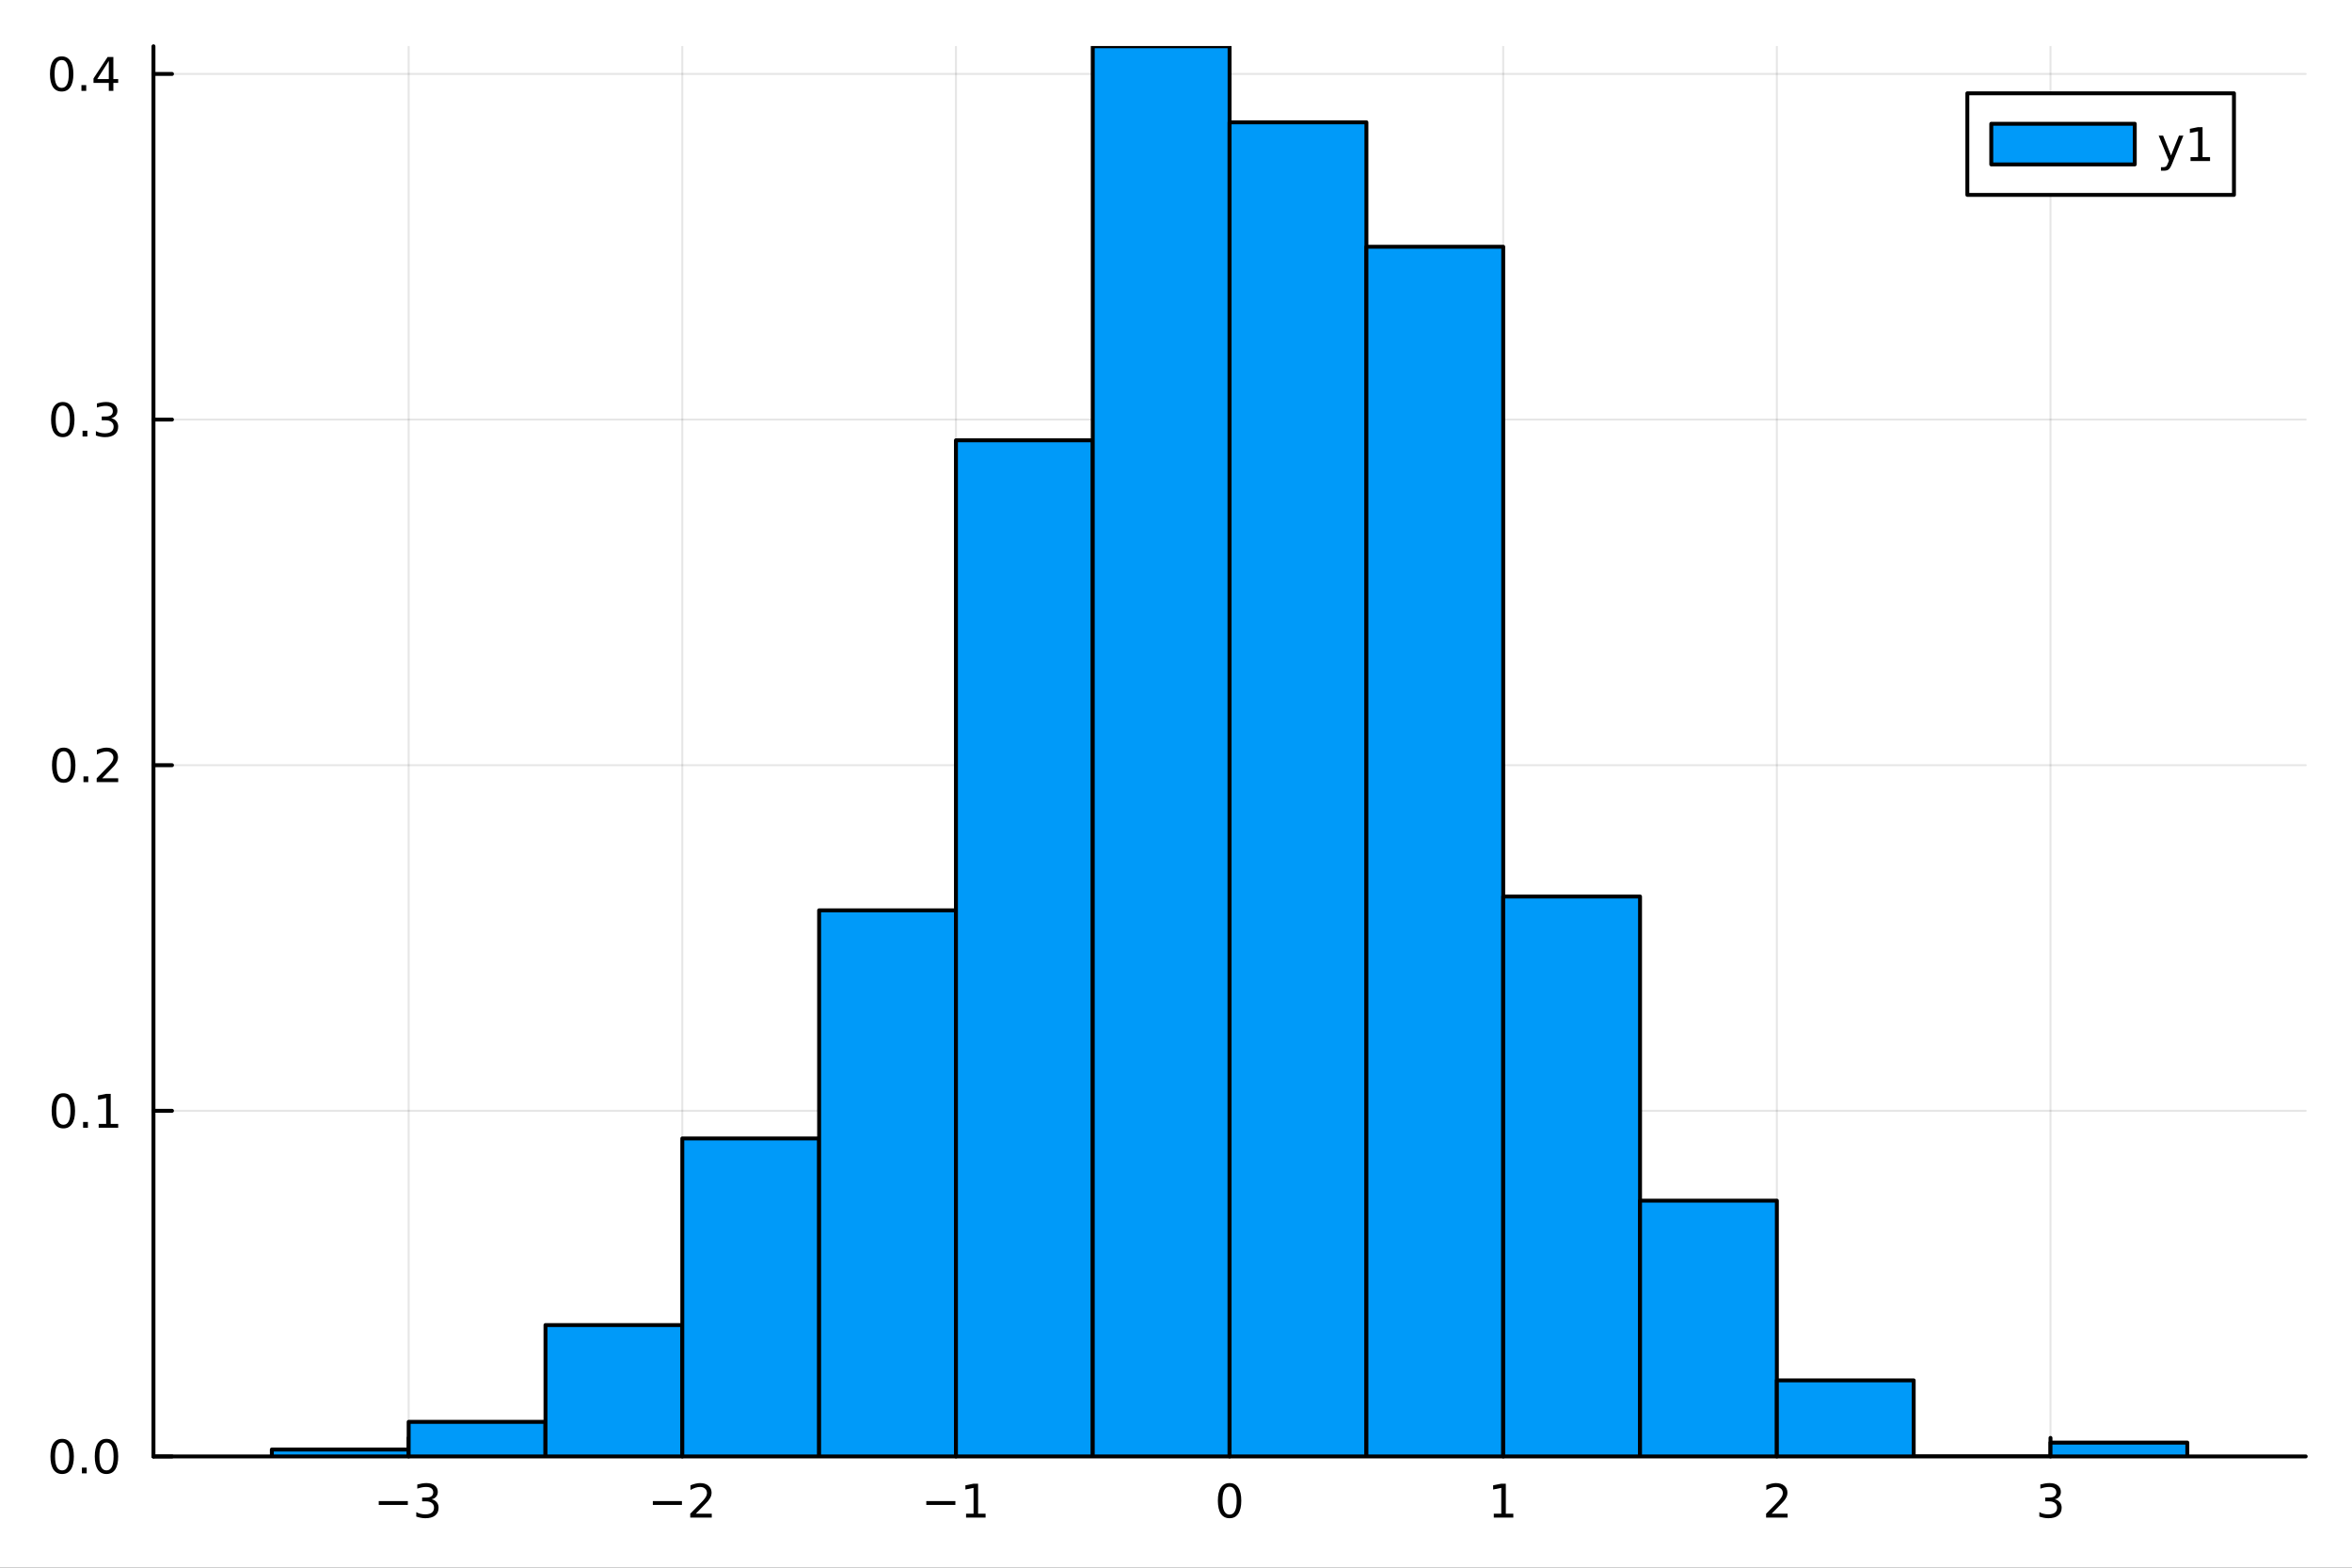 <?xml version="1.0" encoding="utf-8"?>
<svg xmlns="http://www.w3.org/2000/svg" xmlns:xlink="http://www.w3.org/1999/xlink" width="600" height="400" viewBox="0 0 2400 1600">
<rect x="0" y="0" width="2400" height="1600" fill="#333333" stroke="none"/>
<defs>
  <clipPath id="clip080">
    <rect x="0" y="0" width="2400" height="1600"/>
  </clipPath>
</defs>
<path clip-path="url(#clip080)" d="M0 1600 L2400 1600 L2400 0 L0 0  Z" fill="#ffffff" fill-rule="evenodd" fill-opacity="1"/>
<defs>
  <clipPath id="clip081">
    <rect x="480" y="0" width="1681" height="1600"/>
  </clipPath>
</defs>
<path clip-path="url(#clip080)" d="M156.598 1486.45 L2352.76 1486.45 L2352.76 47.244 L156.598 47.244  Z" fill="#ffffff" fill-rule="evenodd" fill-opacity="1"/>
<defs>
  <clipPath id="clip082">
    <rect x="156" y="47" width="2197" height="1440"/>
  </clipPath>
</defs>
<polyline clip-path="url(#clip082)" style="stroke:#000000; stroke-linecap:round; stroke-linejoin:round; stroke-width:2; stroke-opacity:0.1; fill:none" points="417.003,1486.45 417.003,47.244 "/>
<polyline clip-path="url(#clip082)" style="stroke:#000000; stroke-linecap:round; stroke-linejoin:round; stroke-width:2; stroke-opacity:0.1; fill:none" points="696.228,1486.45 696.228,47.244 "/>
<polyline clip-path="url(#clip082)" style="stroke:#000000; stroke-linecap:round; stroke-linejoin:round; stroke-width:2; stroke-opacity:0.1; fill:none" points="975.452,1486.45 975.452,47.244 "/>
<polyline clip-path="url(#clip082)" style="stroke:#000000; stroke-linecap:round; stroke-linejoin:round; stroke-width:2; stroke-opacity:0.1; fill:none" points="1254.68,1486.45 1254.68,47.244 "/>
<polyline clip-path="url(#clip082)" style="stroke:#000000; stroke-linecap:round; stroke-linejoin:round; stroke-width:2; stroke-opacity:0.1; fill:none" points="1533.9,1486.45 1533.9,47.244 "/>
<polyline clip-path="url(#clip082)" style="stroke:#000000; stroke-linecap:round; stroke-linejoin:round; stroke-width:2; stroke-opacity:0.1; fill:none" points="1813.13,1486.45 1813.13,47.244 "/>
<polyline clip-path="url(#clip082)" style="stroke:#000000; stroke-linecap:round; stroke-linejoin:round; stroke-width:2; stroke-opacity:0.1; fill:none" points="2092.35,1486.45 2092.35,47.244 "/>
<polyline clip-path="url(#clip082)" style="stroke:#000000; stroke-linecap:round; stroke-linejoin:round; stroke-width:2; stroke-opacity:0.1; fill:none" points="156.598,1486.45 2352.76,1486.45 "/>
<polyline clip-path="url(#clip082)" style="stroke:#000000; stroke-linecap:round; stroke-linejoin:round; stroke-width:2; stroke-opacity:0.1; fill:none" points="156.598,1133.7 2352.76,1133.7 "/>
<polyline clip-path="url(#clip082)" style="stroke:#000000; stroke-linecap:round; stroke-linejoin:round; stroke-width:2; stroke-opacity:0.1; fill:none" points="156.598,780.956 2352.76,780.956 "/>
<polyline clip-path="url(#clip082)" style="stroke:#000000; stroke-linecap:round; stroke-linejoin:round; stroke-width:2; stroke-opacity:0.1; fill:none" points="156.598,428.21 2352.76,428.21 "/>
<polyline clip-path="url(#clip082)" style="stroke:#000000; stroke-linecap:round; stroke-linejoin:round; stroke-width:2; stroke-opacity:0.1; fill:none" points="156.598,75.464 2352.76,75.464 "/>
<polyline clip-path="url(#clip080)" style="stroke:#000000; stroke-linecap:round; stroke-linejoin:round; stroke-width:4; stroke-opacity:1; fill:none" points="156.598,1486.45 2352.76,1486.45 "/>
<polyline clip-path="url(#clip080)" style="stroke:#000000; stroke-linecap:round; stroke-linejoin:round; stroke-width:4; stroke-opacity:1; fill:none" points="417.003,1486.45 417.003,1467.55 "/>
<polyline clip-path="url(#clip080)" style="stroke:#000000; stroke-linecap:round; stroke-linejoin:round; stroke-width:4; stroke-opacity:1; fill:none" points="696.228,1486.45 696.228,1467.55 "/>
<polyline clip-path="url(#clip080)" style="stroke:#000000; stroke-linecap:round; stroke-linejoin:round; stroke-width:4; stroke-opacity:1; fill:none" points="975.452,1486.45 975.452,1467.55 "/>
<polyline clip-path="url(#clip080)" style="stroke:#000000; stroke-linecap:round; stroke-linejoin:round; stroke-width:4; stroke-opacity:1; fill:none" points="1254.68,1486.45 1254.68,1467.55 "/>
<polyline clip-path="url(#clip080)" style="stroke:#000000; stroke-linecap:round; stroke-linejoin:round; stroke-width:4; stroke-opacity:1; fill:none" points="1533.9,1486.45 1533.9,1467.55 "/>
<polyline clip-path="url(#clip080)" style="stroke:#000000; stroke-linecap:round; stroke-linejoin:round; stroke-width:4; stroke-opacity:1; fill:none" points="1813.13,1486.45 1813.13,1467.55 "/>
<polyline clip-path="url(#clip080)" style="stroke:#000000; stroke-linecap:round; stroke-linejoin:round; stroke-width:4; stroke-opacity:1; fill:none" points="2092.35,1486.45 2092.35,1467.55 "/>
<path clip-path="url(#clip080)" d="M386.471 1532.02 L416.147 1532.02 L416.147 1535.95 L386.471 1535.95 L386.471 1532.02 Z" fill="#000000" fill-rule="nonzero" fill-opacity="1" /><path clip-path="url(#clip080)" d="M440.406 1530.21 Q443.762 1530.93 445.637 1533.2 Q447.535 1535.47 447.535 1538.8 Q447.535 1543.92 444.017 1546.72 Q440.498 1549.52 434.017 1549.52 Q431.841 1549.52 429.526 1549.08 Q427.235 1548.66 424.781 1547.81 L424.781 1543.29 Q426.725 1544.43 429.04 1545.01 Q431.355 1545.58 433.878 1545.58 Q438.276 1545.58 440.568 1543.85 Q442.883 1542.11 442.883 1538.8 Q442.883 1535.75 440.73 1534.03 Q438.6 1532.3 434.781 1532.3 L430.753 1532.3 L430.753 1528.45 L434.966 1528.45 Q438.415 1528.45 440.244 1527.09 Q442.072 1525.7 442.072 1523.11 Q442.072 1520.45 440.174 1519.03 Q438.299 1517.6 434.781 1517.6 Q432.86 1517.6 430.66 1518.01 Q428.461 1518.43 425.823 1519.31 L425.823 1515.14 Q428.485 1514.4 430.799 1514.03 Q433.137 1513.66 435.197 1513.66 Q440.522 1513.66 443.623 1516.09 Q446.725 1518.5 446.725 1522.62 Q446.725 1525.49 445.082 1527.48 Q443.438 1529.45 440.406 1530.21 Z" fill="#000000" fill-rule="nonzero" fill-opacity="1" /><path clip-path="url(#clip080)" d="M666.17 1532.02 L695.846 1532.02 L695.846 1535.95 L666.17 1535.95 L666.17 1532.02 Z" fill="#000000" fill-rule="nonzero" fill-opacity="1" /><path clip-path="url(#clip080)" d="M709.966 1544.91 L726.285 1544.91 L726.285 1548.85 L704.341 1548.85 L704.341 1544.91 Q707.003 1542.16 711.586 1537.53 Q716.193 1532.88 717.374 1531.53 Q719.619 1529.01 720.498 1527.27 Q721.401 1525.51 721.401 1523.82 Q721.401 1521.07 719.457 1519.33 Q717.536 1517.6 714.434 1517.6 Q712.235 1517.6 709.781 1518.36 Q707.35 1519.13 704.573 1520.68 L704.573 1515.95 Q707.397 1514.82 709.85 1514.24 Q712.304 1513.66 714.341 1513.66 Q719.711 1513.66 722.906 1516.35 Q726.1 1519.03 726.1 1523.52 Q726.1 1525.65 725.29 1527.57 Q724.503 1529.47 722.397 1532.07 Q721.818 1532.74 718.716 1535.95 Q715.614 1539.15 709.966 1544.91 Z" fill="#000000" fill-rule="nonzero" fill-opacity="1" /><path clip-path="url(#clip080)" d="M945.21 1532.02 L974.885 1532.02 L974.885 1535.95 L945.21 1535.95 L945.21 1532.02 Z" fill="#000000" fill-rule="nonzero" fill-opacity="1" /><path clip-path="url(#clip080)" d="M985.788 1544.91 L993.427 1544.91 L993.427 1518.55 L985.117 1520.21 L985.117 1515.95 L993.381 1514.29 L998.056 1514.29 L998.056 1544.91 L1005.7 1544.91 L1005.7 1548.85 L985.788 1548.85 L985.788 1544.91 Z" fill="#000000" fill-rule="nonzero" fill-opacity="1" /><path clip-path="url(#clip080)" d="M1254.68 1517.37 Q1251.07 1517.37 1249.24 1520.93 Q1247.43 1524.47 1247.43 1531.6 Q1247.43 1538.71 1249.24 1542.27 Q1251.07 1545.82 1254.68 1545.82 Q1258.31 1545.82 1260.12 1542.27 Q1261.95 1538.71 1261.95 1531.6 Q1261.95 1524.47 1260.12 1520.93 Q1258.31 1517.37 1254.68 1517.37 M1254.68 1513.66 Q1260.49 1513.66 1263.54 1518.27 Q1266.62 1522.85 1266.62 1531.6 Q1266.62 1540.33 1263.54 1544.94 Q1260.49 1549.52 1254.68 1549.52 Q1248.87 1549.52 1245.79 1544.94 Q1242.73 1540.33 1242.73 1531.6 Q1242.73 1522.85 1245.79 1518.27 Q1248.87 1513.66 1254.68 1513.66 Z" fill="#000000" fill-rule="nonzero" fill-opacity="1" /><path clip-path="url(#clip080)" d="M1524.28 1544.91 L1531.92 1544.91 L1531.92 1518.55 L1523.61 1520.21 L1523.61 1515.95 L1531.88 1514.29 L1536.55 1514.29 L1536.55 1544.91 L1544.19 1544.91 L1544.19 1548.85 L1524.28 1548.85 L1524.28 1544.91 Z" fill="#000000" fill-rule="nonzero" fill-opacity="1" /><path clip-path="url(#clip080)" d="M1807.78 1544.91 L1824.1 1544.91 L1824.1 1548.85 L1802.15 1548.85 L1802.15 1544.91 Q1804.82 1542.16 1809.4 1537.53 Q1814.01 1532.88 1815.19 1531.53 Q1817.43 1529.01 1818.31 1527.27 Q1819.21 1525.51 1819.21 1523.82 Q1819.21 1521.07 1817.27 1519.33 Q1815.35 1517.6 1812.25 1517.6 Q1810.05 1517.6 1807.59 1518.36 Q1805.16 1519.13 1802.39 1520.68 L1802.39 1515.95 Q1805.21 1514.82 1807.66 1514.24 Q1810.12 1513.66 1812.15 1513.66 Q1817.52 1513.66 1820.72 1516.35 Q1823.91 1519.03 1823.91 1523.52 Q1823.91 1525.65 1823.1 1527.57 Q1822.32 1529.47 1820.21 1532.07 Q1819.63 1532.74 1816.53 1535.95 Q1813.43 1539.15 1807.78 1544.91 Z" fill="#000000" fill-rule="nonzero" fill-opacity="1" /><path clip-path="url(#clip080)" d="M2096.6 1530.21 Q2099.96 1530.93 2101.83 1533.2 Q2103.73 1535.47 2103.73 1538.8 Q2103.73 1543.92 2100.21 1546.72 Q2096.69 1549.52 2090.21 1549.52 Q2088.03 1549.52 2085.72 1549.08 Q2083.43 1548.66 2080.97 1547.81 L2080.97 1543.29 Q2082.92 1544.43 2085.23 1545.01 Q2087.55 1545.58 2090.07 1545.58 Q2094.47 1545.58 2096.76 1543.85 Q2099.08 1542.11 2099.08 1538.8 Q2099.08 1535.75 2096.92 1534.03 Q2094.79 1532.3 2090.97 1532.3 L2086.95 1532.3 L2086.95 1528.45 L2091.16 1528.45 Q2094.61 1528.45 2096.44 1527.09 Q2098.27 1525.7 2098.27 1523.11 Q2098.27 1520.45 2096.37 1519.03 Q2094.49 1517.6 2090.97 1517.6 Q2089.05 1517.6 2086.85 1518.01 Q2084.65 1518.43 2082.02 1519.31 L2082.02 1515.14 Q2084.68 1514.4 2086.99 1514.03 Q2089.33 1513.66 2091.39 1513.66 Q2096.71 1513.66 2099.82 1516.09 Q2102.92 1518.5 2102.92 1522.62 Q2102.92 1525.49 2101.27 1527.48 Q2099.63 1529.45 2096.6 1530.21 Z" fill="#000000" fill-rule="nonzero" fill-opacity="1" /><polyline clip-path="url(#clip080)" style="stroke:#000000; stroke-linecap:round; stroke-linejoin:round; stroke-width:4; stroke-opacity:1; fill:none" points="156.598,1486.45 156.598,47.244 "/>
<polyline clip-path="url(#clip080)" style="stroke:#000000; stroke-linecap:round; stroke-linejoin:round; stroke-width:4; stroke-opacity:1; fill:none" points="156.598,1486.45 175.496,1486.45 "/>
<polyline clip-path="url(#clip080)" style="stroke:#000000; stroke-linecap:round; stroke-linejoin:round; stroke-width:4; stroke-opacity:1; fill:none" points="156.598,1133.7 175.496,1133.7 "/>
<polyline clip-path="url(#clip080)" style="stroke:#000000; stroke-linecap:round; stroke-linejoin:round; stroke-width:4; stroke-opacity:1; fill:none" points="156.598,780.956 175.496,780.956 "/>
<polyline clip-path="url(#clip080)" style="stroke:#000000; stroke-linecap:round; stroke-linejoin:round; stroke-width:4; stroke-opacity:1; fill:none" points="156.598,428.21 175.496,428.21 "/>
<polyline clip-path="url(#clip080)" style="stroke:#000000; stroke-linecap:round; stroke-linejoin:round; stroke-width:4; stroke-opacity:1; fill:none" points="156.598,75.464 175.496,75.464 "/>
<path clip-path="url(#clip080)" d="M63.423 1472.25 Q59.812 1472.25 57.983 1475.81 Q56.177 1479.35 56.177 1486.48 Q56.177 1493.59 57.983 1497.15 Q59.812 1500.7 63.423 1500.7 Q67.057 1500.7 68.862 1497.15 Q70.691 1493.59 70.691 1486.48 Q70.691 1479.35 68.862 1475.81 Q67.057 1472.25 63.423 1472.25 M63.423 1468.54 Q69.233 1468.54 72.288 1473.15 Q75.367 1477.73 75.367 1486.48 Q75.367 1495.21 72.288 1499.82 Q69.233 1504.4 63.423 1504.4 Q57.612 1504.4 54.534 1499.82 Q51.478 1495.21 51.478 1486.48 Q51.478 1477.73 54.534 1473.15 Q57.612 1468.54 63.423 1468.54 Z" fill="#000000" fill-rule="nonzero" fill-opacity="1" /><path clip-path="url(#clip080)" d="M83.585 1497.85 L88.469 1497.85 L88.469 1503.73 L83.585 1503.73 L83.585 1497.85 Z" fill="#000000" fill-rule="nonzero" fill-opacity="1" /><path clip-path="url(#clip080)" d="M108.654 1472.25 Q105.043 1472.25 103.214 1475.81 Q101.409 1479.35 101.409 1486.48 Q101.409 1493.59 103.214 1497.15 Q105.043 1500.7 108.654 1500.7 Q112.288 1500.7 114.094 1497.15 Q115.922 1493.59 115.922 1486.48 Q115.922 1479.35 114.094 1475.81 Q112.288 1472.25 108.654 1472.25 M108.654 1468.54 Q114.464 1468.54 117.52 1473.15 Q120.598 1477.73 120.598 1486.48 Q120.598 1495.21 117.52 1499.82 Q114.464 1504.4 108.654 1504.4 Q102.844 1504.4 99.765 1499.82 Q96.71 1495.21 96.71 1486.48 Q96.71 1477.73 99.765 1473.15 Q102.844 1468.54 108.654 1468.54 Z" fill="#000000" fill-rule="nonzero" fill-opacity="1" /><path clip-path="url(#clip080)" d="M64.65 1119.5 Q61.038 1119.5 59.21 1123.07 Q57.404 1126.61 57.404 1133.74 Q57.404 1140.84 59.21 1144.41 Q61.038 1147.95 64.65 1147.95 Q68.284 1147.95 70.089 1144.41 Q71.918 1140.84 71.918 1133.74 Q71.918 1126.61 70.089 1123.07 Q68.284 1119.5 64.65 1119.5 M64.65 1115.8 Q70.46 1115.8 73.515 1120.4 Q76.594 1124.99 76.594 1133.74 Q76.594 1142.46 73.515 1147.07 Q70.46 1151.65 64.65 1151.65 Q58.839 1151.65 55.761 1147.07 Q52.705 1142.46 52.705 1133.74 Q52.705 1124.99 55.761 1120.4 Q58.839 1115.8 64.65 1115.8 Z" fill="#000000" fill-rule="nonzero" fill-opacity="1" /><path clip-path="url(#clip080)" d="M84.811 1145.1 L89.696 1145.1 L89.696 1150.98 L84.811 1150.98 L84.811 1145.1 Z" fill="#000000" fill-rule="nonzero" fill-opacity="1" /><path clip-path="url(#clip080)" d="M100.691 1147.05 L108.33 1147.05 L108.33 1120.68 L100.02 1122.35 L100.02 1118.09 L108.283 1116.42 L112.959 1116.42 L112.959 1147.05 L120.598 1147.05 L120.598 1150.98 L100.691 1150.98 L100.691 1147.05 Z" fill="#000000" fill-rule="nonzero" fill-opacity="1" /><path clip-path="url(#clip080)" d="M65.02 766.755 Q61.409 766.755 59.58 770.319 Q57.775 773.861 57.775 780.991 Q57.775 788.097 59.58 791.662 Q61.409 795.203 65.02 795.203 Q68.654 795.203 70.46 791.662 Q72.288 788.097 72.288 780.991 Q72.288 773.861 70.46 770.319 Q68.654 766.755 65.02 766.755 M65.02 763.051 Q70.83 763.051 73.885 767.657 Q76.964 772.241 76.964 780.991 Q76.964 789.717 73.885 794.324 Q70.83 798.907 65.02 798.907 Q59.21 798.907 56.131 794.324 Q53.075 789.717 53.075 780.991 Q53.075 772.241 56.131 767.657 Q59.21 763.051 65.02 763.051 Z" fill="#000000" fill-rule="nonzero" fill-opacity="1" /><path clip-path="url(#clip080)" d="M85.182 792.356 L90.066 792.356 L90.066 798.236 L85.182 798.236 L85.182 792.356 Z" fill="#000000" fill-rule="nonzero" fill-opacity="1" /><path clip-path="url(#clip080)" d="M104.279 794.301 L120.598 794.301 L120.598 798.236 L98.654 798.236 L98.654 794.301 Q101.316 791.546 105.899 786.916 Q110.506 782.264 111.686 780.921 Q113.932 778.398 114.811 776.662 Q115.714 774.903 115.714 773.213 Q115.714 770.458 113.77 768.722 Q111.848 766.986 108.746 766.986 Q106.547 766.986 104.094 767.75 Q101.663 768.514 98.885 770.065 L98.885 765.342 Q101.709 764.208 104.163 763.63 Q106.617 763.051 108.654 763.051 Q114.024 763.051 117.219 765.736 Q120.413 768.421 120.413 772.912 Q120.413 775.042 119.603 776.963 Q118.816 778.861 116.709 781.454 Q116.131 782.125 113.029 785.342 Q109.927 788.537 104.279 794.301 Z" fill="#000000" fill-rule="nonzero" fill-opacity="1" /><path clip-path="url(#clip080)" d="M64.071 414.008 Q60.46 414.008 58.631 417.573 Q56.825 421.115 56.825 428.245 Q56.825 435.351 58.631 438.916 Q60.46 442.457 64.071 442.457 Q67.705 442.457 69.51 438.916 Q71.339 435.351 71.339 428.245 Q71.339 421.115 69.51 417.573 Q67.705 414.008 64.071 414.008 M64.071 410.305 Q69.881 410.305 72.936 414.911 Q76.015 419.495 76.015 428.245 Q76.015 436.971 72.936 441.578 Q69.881 446.161 64.071 446.161 Q58.261 446.161 55.182 441.578 Q52.126 436.971 52.126 428.245 Q52.126 419.495 55.182 414.911 Q58.261 410.305 64.071 410.305 Z" fill="#000000" fill-rule="nonzero" fill-opacity="1" /><path clip-path="url(#clip080)" d="M84.233 439.61 L89.117 439.61 L89.117 445.49 L84.233 445.49 L84.233 439.61 Z" fill="#000000" fill-rule="nonzero" fill-opacity="1" /><path clip-path="url(#clip080)" d="M113.469 426.856 Q116.825 427.573 118.7 429.842 Q120.598 432.11 120.598 435.444 Q120.598 440.559 117.08 443.36 Q113.561 446.161 107.08 446.161 Q104.904 446.161 102.589 445.721 Q100.297 445.305 97.844 444.448 L97.844 439.934 Q99.788 441.069 102.103 441.647 Q104.418 442.226 106.941 442.226 Q111.339 442.226 113.631 440.49 Q115.945 438.754 115.945 435.444 Q115.945 432.388 113.793 430.675 Q111.663 428.939 107.844 428.939 L103.816 428.939 L103.816 425.096 L108.029 425.096 Q111.478 425.096 113.307 423.731 Q115.135 422.342 115.135 419.749 Q115.135 417.087 113.237 415.675 Q111.362 414.24 107.844 414.24 Q105.922 414.24 103.723 414.657 Q101.524 415.073 98.885 415.953 L98.885 411.786 Q101.547 411.046 103.862 410.675 Q106.2 410.305 108.26 410.305 Q113.584 410.305 116.686 412.735 Q119.788 415.143 119.788 419.263 Q119.788 422.133 118.145 424.124 Q116.501 426.092 113.469 426.856 Z" fill="#000000" fill-rule="nonzero" fill-opacity="1" /><path clip-path="url(#clip080)" d="M62.937 61.263 Q59.325 61.263 57.497 64.827 Q55.691 68.369 55.691 75.499 Q55.691 82.605 57.497 86.17 Q59.325 89.711 62.937 89.711 Q66.571 89.711 68.376 86.17 Q70.205 82.605 70.205 75.499 Q70.205 68.369 68.376 64.827 Q66.571 61.263 62.937 61.263 M62.937 57.559 Q68.747 57.559 71.802 62.165 Q74.881 66.749 74.881 75.499 Q74.881 84.225 71.802 88.832 Q68.747 93.415 62.937 93.415 Q57.126 93.415 54.048 88.832 Q50.992 84.225 50.992 75.499 Q50.992 66.749 54.048 62.165 Q57.126 57.559 62.937 57.559 Z" fill="#000000" fill-rule="nonzero" fill-opacity="1" /><path clip-path="url(#clip080)" d="M83.098 86.864 L87.983 86.864 L87.983 92.744 L83.098 92.744 L83.098 86.864 Z" fill="#000000" fill-rule="nonzero" fill-opacity="1" /><path clip-path="url(#clip080)" d="M111.015 62.258 L99.21 80.707 L111.015 80.707 L111.015 62.258 M109.788 58.184 L115.668 58.184 L115.668 80.707 L120.598 80.707 L120.598 84.596 L115.668 84.596 L115.668 92.744 L111.015 92.744 L111.015 84.596 L95.413 84.596 L95.413 80.082 L109.788 58.184 Z" fill="#000000" fill-rule="nonzero" fill-opacity="1" /><path clip-path="url(#clip082)" d="M277.391 1479.39 L277.391 1486.45 L417.003 1486.45 L417.003 1479.39 L277.391 1479.39 L277.391 1479.39  Z" fill="#009af9" fill-rule="evenodd" fill-opacity="1"/>
<polyline clip-path="url(#clip082)" style="stroke:#000000; stroke-linecap:round; stroke-linejoin:round; stroke-width:4; stroke-opacity:1; fill:none" points="277.391,1479.39 277.391,1486.45 417.003,1486.45 417.003,1479.39 277.391,1479.39 "/>
<path clip-path="url(#clip082)" d="M417.003 1451.17 L417.003 1486.45 L556.615 1486.45 L556.615 1451.17 L417.003 1451.17 L417.003 1451.17  Z" fill="#009af9" fill-rule="evenodd" fill-opacity="1"/>
<polyline clip-path="url(#clip082)" style="stroke:#000000; stroke-linecap:round; stroke-linejoin:round; stroke-width:4; stroke-opacity:1; fill:none" points="417.003,1451.17 417.003,1486.45 556.615,1486.45 556.615,1451.17 417.003,1451.17 "/>
<path clip-path="url(#clip082)" d="M556.615 1352.4 L556.615 1486.45 L696.228 1486.45 L696.228 1352.4 L556.615 1352.4 L556.615 1352.4  Z" fill="#009af9" fill-rule="evenodd" fill-opacity="1"/>
<polyline clip-path="url(#clip082)" style="stroke:#000000; stroke-linecap:round; stroke-linejoin:round; stroke-width:4; stroke-opacity:1; fill:none" points="556.615,1352.4 556.615,1486.45 696.228,1486.45 696.228,1352.4 556.615,1352.4 "/>
<path clip-path="url(#clip082)" d="M696.228 1161.92 L696.228 1486.45 L835.84 1486.45 L835.84 1161.92 L696.228 1161.92 L696.228 1161.92  Z" fill="#009af9" fill-rule="evenodd" fill-opacity="1"/>
<polyline clip-path="url(#clip082)" style="stroke:#000000; stroke-linecap:round; stroke-linejoin:round; stroke-width:4; stroke-opacity:1; fill:none" points="696.228,1161.92 696.228,1486.45 835.84,1486.45 835.84,1161.92 696.228,1161.92 "/>
<path clip-path="url(#clip082)" d="M835.84 929.109 L835.84 1486.45 L975.452 1486.45 L975.452 929.109 L835.84 929.109 L835.84 929.109  Z" fill="#009af9" fill-rule="evenodd" fill-opacity="1"/>
<polyline clip-path="url(#clip082)" style="stroke:#000000; stroke-linecap:round; stroke-linejoin:round; stroke-width:4; stroke-opacity:1; fill:none" points="835.84,929.109 835.84,1486.45 975.452,1486.45 975.452,929.109 835.84,929.109 "/>
<path clip-path="url(#clip082)" d="M975.452 449.375 L975.452 1486.45 L1115.06 1486.45 L1115.06 449.375 L975.452 449.375 L975.452 449.375  Z" fill="#009af9" fill-rule="evenodd" fill-opacity="1"/>
<polyline clip-path="url(#clip082)" style="stroke:#000000; stroke-linecap:round; stroke-linejoin:round; stroke-width:4; stroke-opacity:1; fill:none" points="975.452,449.375 975.452,1486.45 1115.06,1486.45 1115.06,449.375 975.452,449.375 "/>
<path clip-path="url(#clip082)" d="M1115.06 47.244 L1115.06 1486.45 L1254.68 1486.45 L1254.68 47.244 L1115.06 47.244 L1115.06 47.244  Z" fill="#009af9" fill-rule="evenodd" fill-opacity="1"/>
<polyline clip-path="url(#clip082)" style="stroke:#000000; stroke-linecap:round; stroke-linejoin:round; stroke-width:4; stroke-opacity:1; fill:none" points="1115.06,47.244 1115.06,1486.45 1254.68,1486.45 1254.68,47.244 1115.06,47.244 "/>
<path clip-path="url(#clip082)" d="M1254.68 124.848 L1254.68 1486.45 L1394.29 1486.45 L1394.29 124.848 L1254.68 124.848 L1254.68 124.848  Z" fill="#009af9" fill-rule="evenodd" fill-opacity="1"/>
<polyline clip-path="url(#clip082)" style="stroke:#000000; stroke-linecap:round; stroke-linejoin:round; stroke-width:4; stroke-opacity:1; fill:none" points="1254.68,124.848 1254.68,1486.45 1394.29,1486.45 1394.29,124.848 1254.68,124.848 "/>
<path clip-path="url(#clip082)" d="M1394.29 251.837 L1394.29 1486.45 L1533.9 1486.45 L1533.9 251.837 L1394.29 251.837 L1394.29 251.837  Z" fill="#009af9" fill-rule="evenodd" fill-opacity="1"/>
<polyline clip-path="url(#clip082)" style="stroke:#000000; stroke-linecap:round; stroke-linejoin:round; stroke-width:4; stroke-opacity:1; fill:none" points="1394.29,251.837 1394.29,1486.45 1533.9,1486.45 1533.9,251.837 1394.29,251.837 "/>
<path clip-path="url(#clip082)" d="M1533.9 914.999 L1533.9 1486.45 L1673.51 1486.45 L1673.51 914.999 L1533.9 914.999 L1533.9 914.999  Z" fill="#009af9" fill-rule="evenodd" fill-opacity="1"/>
<polyline clip-path="url(#clip082)" style="stroke:#000000; stroke-linecap:round; stroke-linejoin:round; stroke-width:4; stroke-opacity:1; fill:none" points="1533.9,914.999 1533.9,1486.45 1673.51,1486.45 1673.51,914.999 1533.9,914.999 "/>
<path clip-path="url(#clip082)" d="M1673.51 1225.42 L1673.51 1486.45 L1813.13 1486.45 L1813.13 1225.42 L1673.51 1225.42 L1673.51 1225.42  Z" fill="#009af9" fill-rule="evenodd" fill-opacity="1"/>
<polyline clip-path="url(#clip082)" style="stroke:#000000; stroke-linecap:round; stroke-linejoin:round; stroke-width:4; stroke-opacity:1; fill:none" points="1673.51,1225.42 1673.51,1486.45 1813.13,1486.45 1813.13,1225.42 1673.51,1225.42 "/>
<path clip-path="url(#clip082)" d="M1813.13 1408.84 L1813.13 1486.45 L1952.74 1486.45 L1952.74 1408.84 L1813.13 1408.84 L1813.13 1408.84  Z" fill="#009af9" fill-rule="evenodd" fill-opacity="1"/>
<polyline clip-path="url(#clip082)" style="stroke:#000000; stroke-linecap:round; stroke-linejoin:round; stroke-width:4; stroke-opacity:1; fill:none" points="1813.13,1408.84 1813.13,1486.45 1952.74,1486.45 1952.74,1408.84 1813.13,1408.84 "/>
<path clip-path="url(#clip082)" d="M1952.74 1486.45 L1952.74 1486.45 L2092.35 1486.45 L2092.35 1486.45 L1952.74 1486.45 L1952.74 1486.45  Z" fill="#009af9" fill-rule="evenodd" fill-opacity="1"/>
<polyline clip-path="url(#clip082)" style="stroke:#000000; stroke-linecap:round; stroke-linejoin:round; stroke-width:4; stroke-opacity:1; fill:none" points="1952.74,1486.45 1952.74,1486.45 2092.35,1486.45 1952.74,1486.45 "/>
<path clip-path="url(#clip082)" d="M2092.35 1472.34 L2092.35 1486.45 L2231.96 1486.45 L2231.96 1472.34 L2092.35 1472.34 L2092.35 1472.34  Z" fill="#009af9" fill-rule="evenodd" fill-opacity="1"/>
<polyline clip-path="url(#clip082)" style="stroke:#000000; stroke-linecap:round; stroke-linejoin:round; stroke-width:4; stroke-opacity:1; fill:none" points="2092.35,1472.34 2092.35,1486.45 2231.96,1486.45 2231.96,1472.34 2092.35,1472.34 "/>
<circle clip-path="url(#clip082)" style="fill:#009af9; stroke:none; fill-opacity:0" cx="347.197" cy="1479.39" r="2"/>
<circle clip-path="url(#clip082)" style="fill:#009af9; stroke:none; fill-opacity:0" cx="486.809" cy="1451.17" r="2"/>
<circle clip-path="url(#clip082)" style="fill:#009af9; stroke:none; fill-opacity:0" cx="626.422" cy="1352.4" r="2"/>
<circle clip-path="url(#clip082)" style="fill:#009af9; stroke:none; fill-opacity:0" cx="766.034" cy="1161.92" r="2"/>
<circle clip-path="url(#clip082)" style="fill:#009af9; stroke:none; fill-opacity:0" cx="905.646" cy="929.109" r="2"/>
<circle clip-path="url(#clip082)" style="fill:#009af9; stroke:none; fill-opacity:0" cx="1045.26" cy="449.375" r="2"/>
<circle clip-path="url(#clip082)" style="fill:#009af9; stroke:none; fill-opacity:0" cx="1184.87" cy="47.244" r="2"/>
<circle clip-path="url(#clip082)" style="fill:#009af9; stroke:none; fill-opacity:0" cx="1324.48" cy="124.848" r="2"/>
<circle clip-path="url(#clip082)" style="fill:#009af9; stroke:none; fill-opacity:0" cx="1464.1" cy="251.837" r="2"/>
<circle clip-path="url(#clip082)" style="fill:#009af9; stroke:none; fill-opacity:0" cx="1603.71" cy="914.999" r="2"/>
<circle clip-path="url(#clip082)" style="fill:#009af9; stroke:none; fill-opacity:0" cx="1743.32" cy="1225.42" r="2"/>
<circle clip-path="url(#clip082)" style="fill:#009af9; stroke:none; fill-opacity:0" cx="1882.93" cy="1408.84" r="2"/>
<circle clip-path="url(#clip082)" style="fill:#009af9; stroke:none; fill-opacity:0" cx="2022.54" cy="1486.45" r="2"/>
<circle clip-path="url(#clip082)" style="fill:#009af9; stroke:none; fill-opacity:0" cx="2162.16" cy="1472.34" r="2"/>
<path clip-path="url(#clip080)" d="M2007.5 198.898 L2279.55 198.898 L2279.55 95.218 L2007.5 95.218  Z" fill="#ffffff" fill-rule="evenodd" fill-opacity="1"/>
<polyline clip-path="url(#clip080)" style="stroke:#000000; stroke-linecap:round; stroke-linejoin:round; stroke-width:4; stroke-opacity:1; fill:none" points="2007.5,198.898 2279.55,198.898 2279.55,95.218 2007.5,95.218 2007.5,198.898 "/>
<path clip-path="url(#clip080)" d="M2031.91 167.794 L2178.32 167.794 L2178.32 126.322 L2031.91 126.322 L2031.91 167.794  Z" fill="#009af9" fill-rule="evenodd" fill-opacity="1"/>
<polyline clip-path="url(#clip080)" style="stroke:#000000; stroke-linecap:round; stroke-linejoin:round; stroke-width:4; stroke-opacity:1; fill:none" points="2031.91,167.794 2178.32,167.794 2178.32,126.322 2031.91,126.322 2031.91,167.794 "/>
<path clip-path="url(#clip080)" d="M2216.56 166.745 Q2214.76 171.375 2213.04 172.787 Q2211.33 174.199 2208.46 174.199 L2205.06 174.199 L2205.06 170.634 L2207.56 170.634 Q2209.32 170.634 2210.29 169.8 Q2211.26 168.967 2212.44 165.865 L2213.2 163.921 L2202.72 138.412 L2207.23 138.412 L2215.33 158.689 L2223.44 138.412 L2227.95 138.412 L2216.56 166.745 Z" fill="#000000" fill-rule="nonzero" fill-opacity="1" /><path clip-path="url(#clip080)" d="M2235.24 160.402 L2242.88 160.402 L2242.88 134.037 L2234.57 135.703 L2234.57 131.444 L2242.83 129.778 L2247.51 129.778 L2247.51 160.402 L2255.15 160.402 L2255.15 164.338 L2235.24 164.338 L2235.24 160.402 Z" fill="#000000" fill-rule="nonzero" fill-opacity="1" /></svg>
